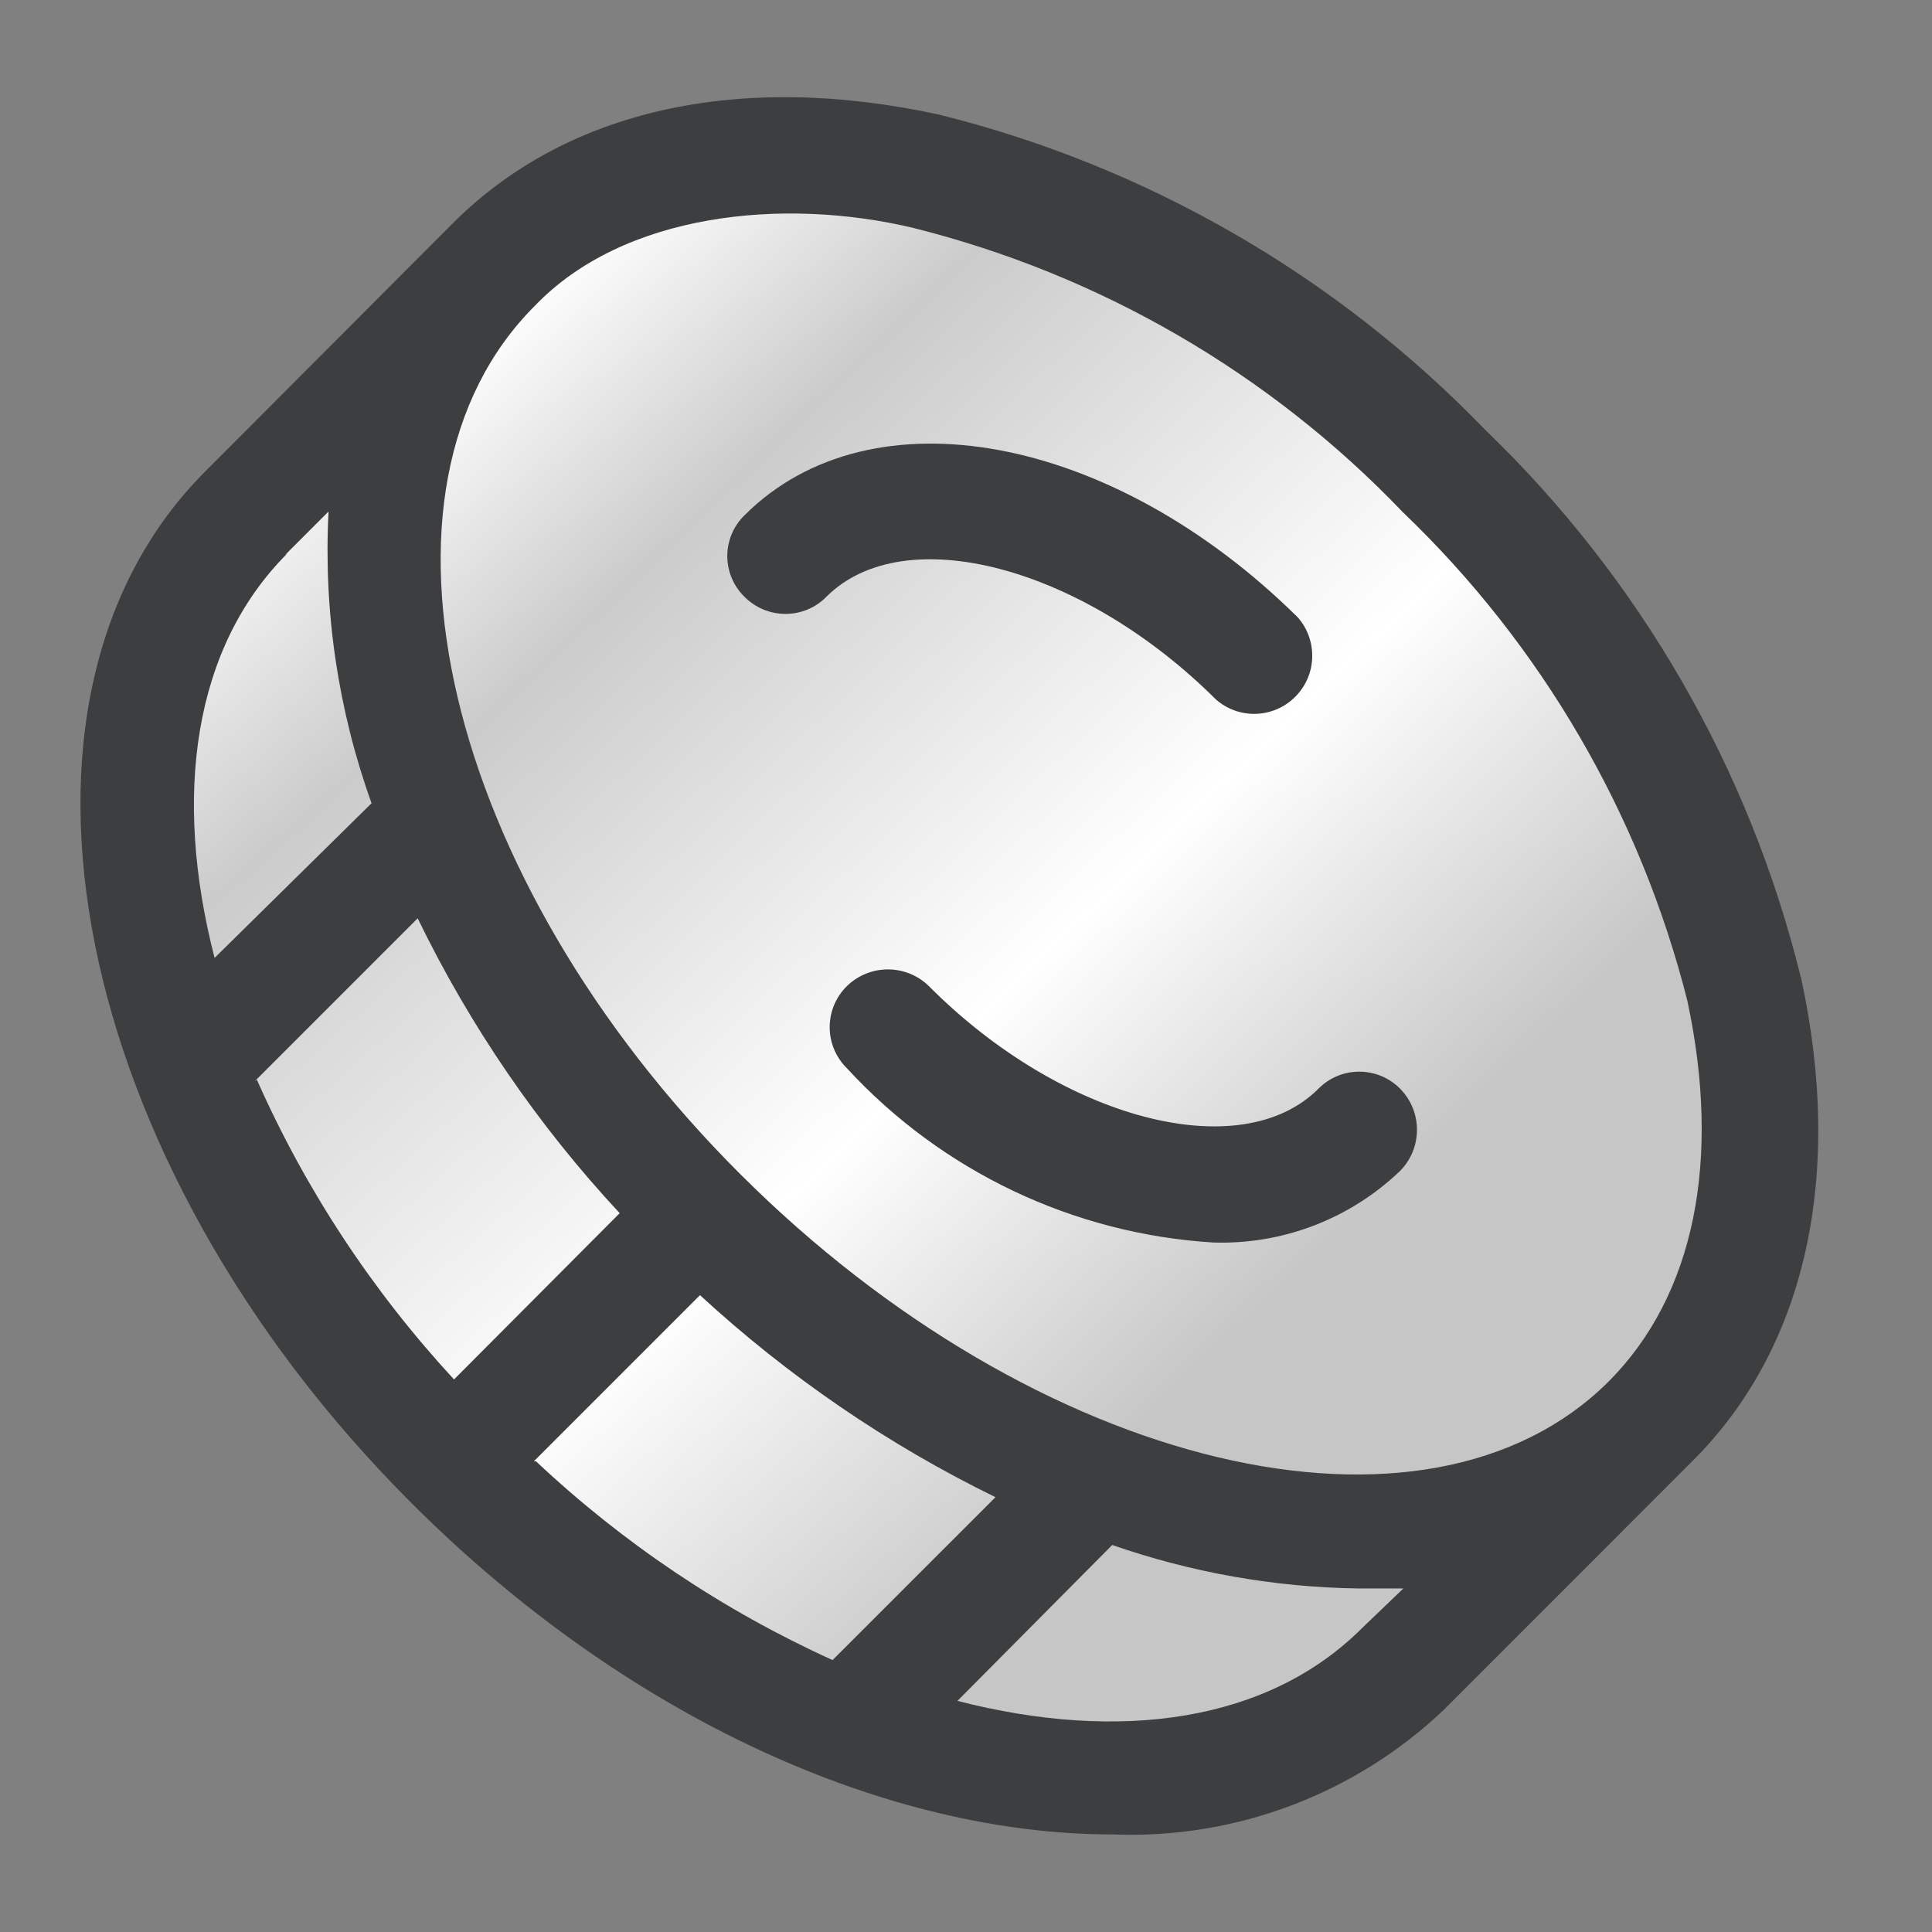 <svg width="16" height="16" viewBox="0 0 16 16" fill="none" xmlns="http://www.w3.org/2000/svg">
<rect x="0" y="0" width="16" height="16" fill="#808080" stroke="none"/>
<path d="M1.282 5.487C1.61 4.256 2.786 3.538 3.333 3.333V6C3.778 7.094 5.18 9.672 7.231 11.231C9.282 12.79 11.846 12.838 12.872 12.667L10.82 14.718C9.453 14.855 6.164 14.595 3.949 12.461C1.179 9.795 0.872 7.026 1.282 5.487Z" fill="url(#paint0_linear_12_3723)"/>
<ellipse cx="8.977" cy="6.965" rx="4.241" ry="6.503" transform="rotate(-43.697 8.977 6.965)" fill="url(#paint1_linear_12_3723)"/>
<path d="M14.913 8.091C14.488 6.365 13.582 4.794 12.301 3.561C11.068 2.283 9.5 1.377 7.776 0.949C6.121 0.589 4.691 0.908 3.751 1.848L1.7 3.904C-0.185 5.788 0.58 9.624 3.409 12.449C5.208 14.247 7.367 15.192 9.211 15.192C10.229 15.233 11.221 14.86 11.959 14.158L14.01 12.106C14.954 11.171 15.274 9.741 14.914 8.09L14.913 8.091ZM7.569 1.889C9.113 2.276 10.517 3.091 11.617 4.241C12.767 5.342 13.584 6.745 13.974 8.288C14.257 9.611 14.032 10.726 13.326 11.437C11.815 12.948 8.59 12.179 6.13 9.723C3.67 7.268 2.915 4.043 4.43 2.532C5.163 1.767 6.481 1.628 7.57 1.889L7.569 1.889ZM4.421 12.102L5.797 10.726C6.528 11.399 7.352 11.963 8.244 12.399L6.895 13.748C5.991 13.338 5.162 12.782 4.439 12.102H4.421ZM2.11 8.954L3.459 7.605C3.892 8.497 4.456 9.321 5.132 10.047L3.76 11.424C3.083 10.691 2.531 9.853 2.127 8.941L2.11 8.954ZM2.361 4.596L2.721 4.236V4.236C2.678 5.057 2.799 5.878 3.077 6.652L1.777 7.933C1.43 6.588 1.601 5.361 2.38 4.583L2.361 4.596ZM11.28 13.483C10.502 14.261 9.273 14.432 7.929 14.086L9.211 12.795C9.867 13.023 10.554 13.145 11.249 13.155H11.622L11.28 13.483Z" fill="#3D3E40"/>
<path d="M6.844 4.942C7.488 4.299 8.963 4.69 10.069 5.792C10.26 5.96 10.547 5.95 10.726 5.771C10.906 5.592 10.915 5.304 10.748 5.113C9.21 3.593 7.213 3.22 6.165 4.268C6.075 4.356 6.023 4.478 6.023 4.605C6.023 4.732 6.075 4.854 6.165 4.942C6.255 5.033 6.377 5.084 6.505 5.084C6.633 5.084 6.755 5.033 6.844 4.942Z" fill="#3D3E40"/>
<path d="M7.693 8.167C7.504 7.982 7.203 7.982 7.013 8.167C6.922 8.257 6.871 8.379 6.871 8.507C6.871 8.634 6.922 8.756 7.013 8.846C7.801 9.702 8.889 10.219 10.049 10.29C10.624 10.308 11.181 10.094 11.596 9.696C11.781 9.507 11.781 9.206 11.596 9.017C11.507 8.926 11.384 8.875 11.257 8.875C11.129 8.875 11.007 8.926 10.918 9.017C10.274 9.66 8.794 9.273 7.693 8.167Z" fill="#3D3E40"/>
<defs>
<linearGradient id="paint0_linear_12_3723" x1="2.205" y1="3.641" x2="11.641" y2="14.205" gradientUnits="userSpaceOnUse">
<stop stop-color="white"/>
<stop offset="0.18" stop-color="#CBCBCB"/>
<stop offset="0.535" stop-color="white"/>
<stop offset="0.795" stop-color="#C6C6C6"/>
<stop offset="0.985" stop-color="#C6C6C6"/>
</linearGradient>
<linearGradient id="paint1_linear_12_3723" x1="8.977" y1="0.462" x2="8.977" y2="13.469" gradientUnits="userSpaceOnUse">
<stop stop-color="white"/>
<stop offset="0.18" stop-color="#CBCBCB"/>
<stop offset="0.535" stop-color="white"/>
<stop offset="0.795" stop-color="#C6C6C6"/>
<stop offset="0.985" stop-color="#C6C6C6"/>
</linearGradient>
</defs>
</svg>
